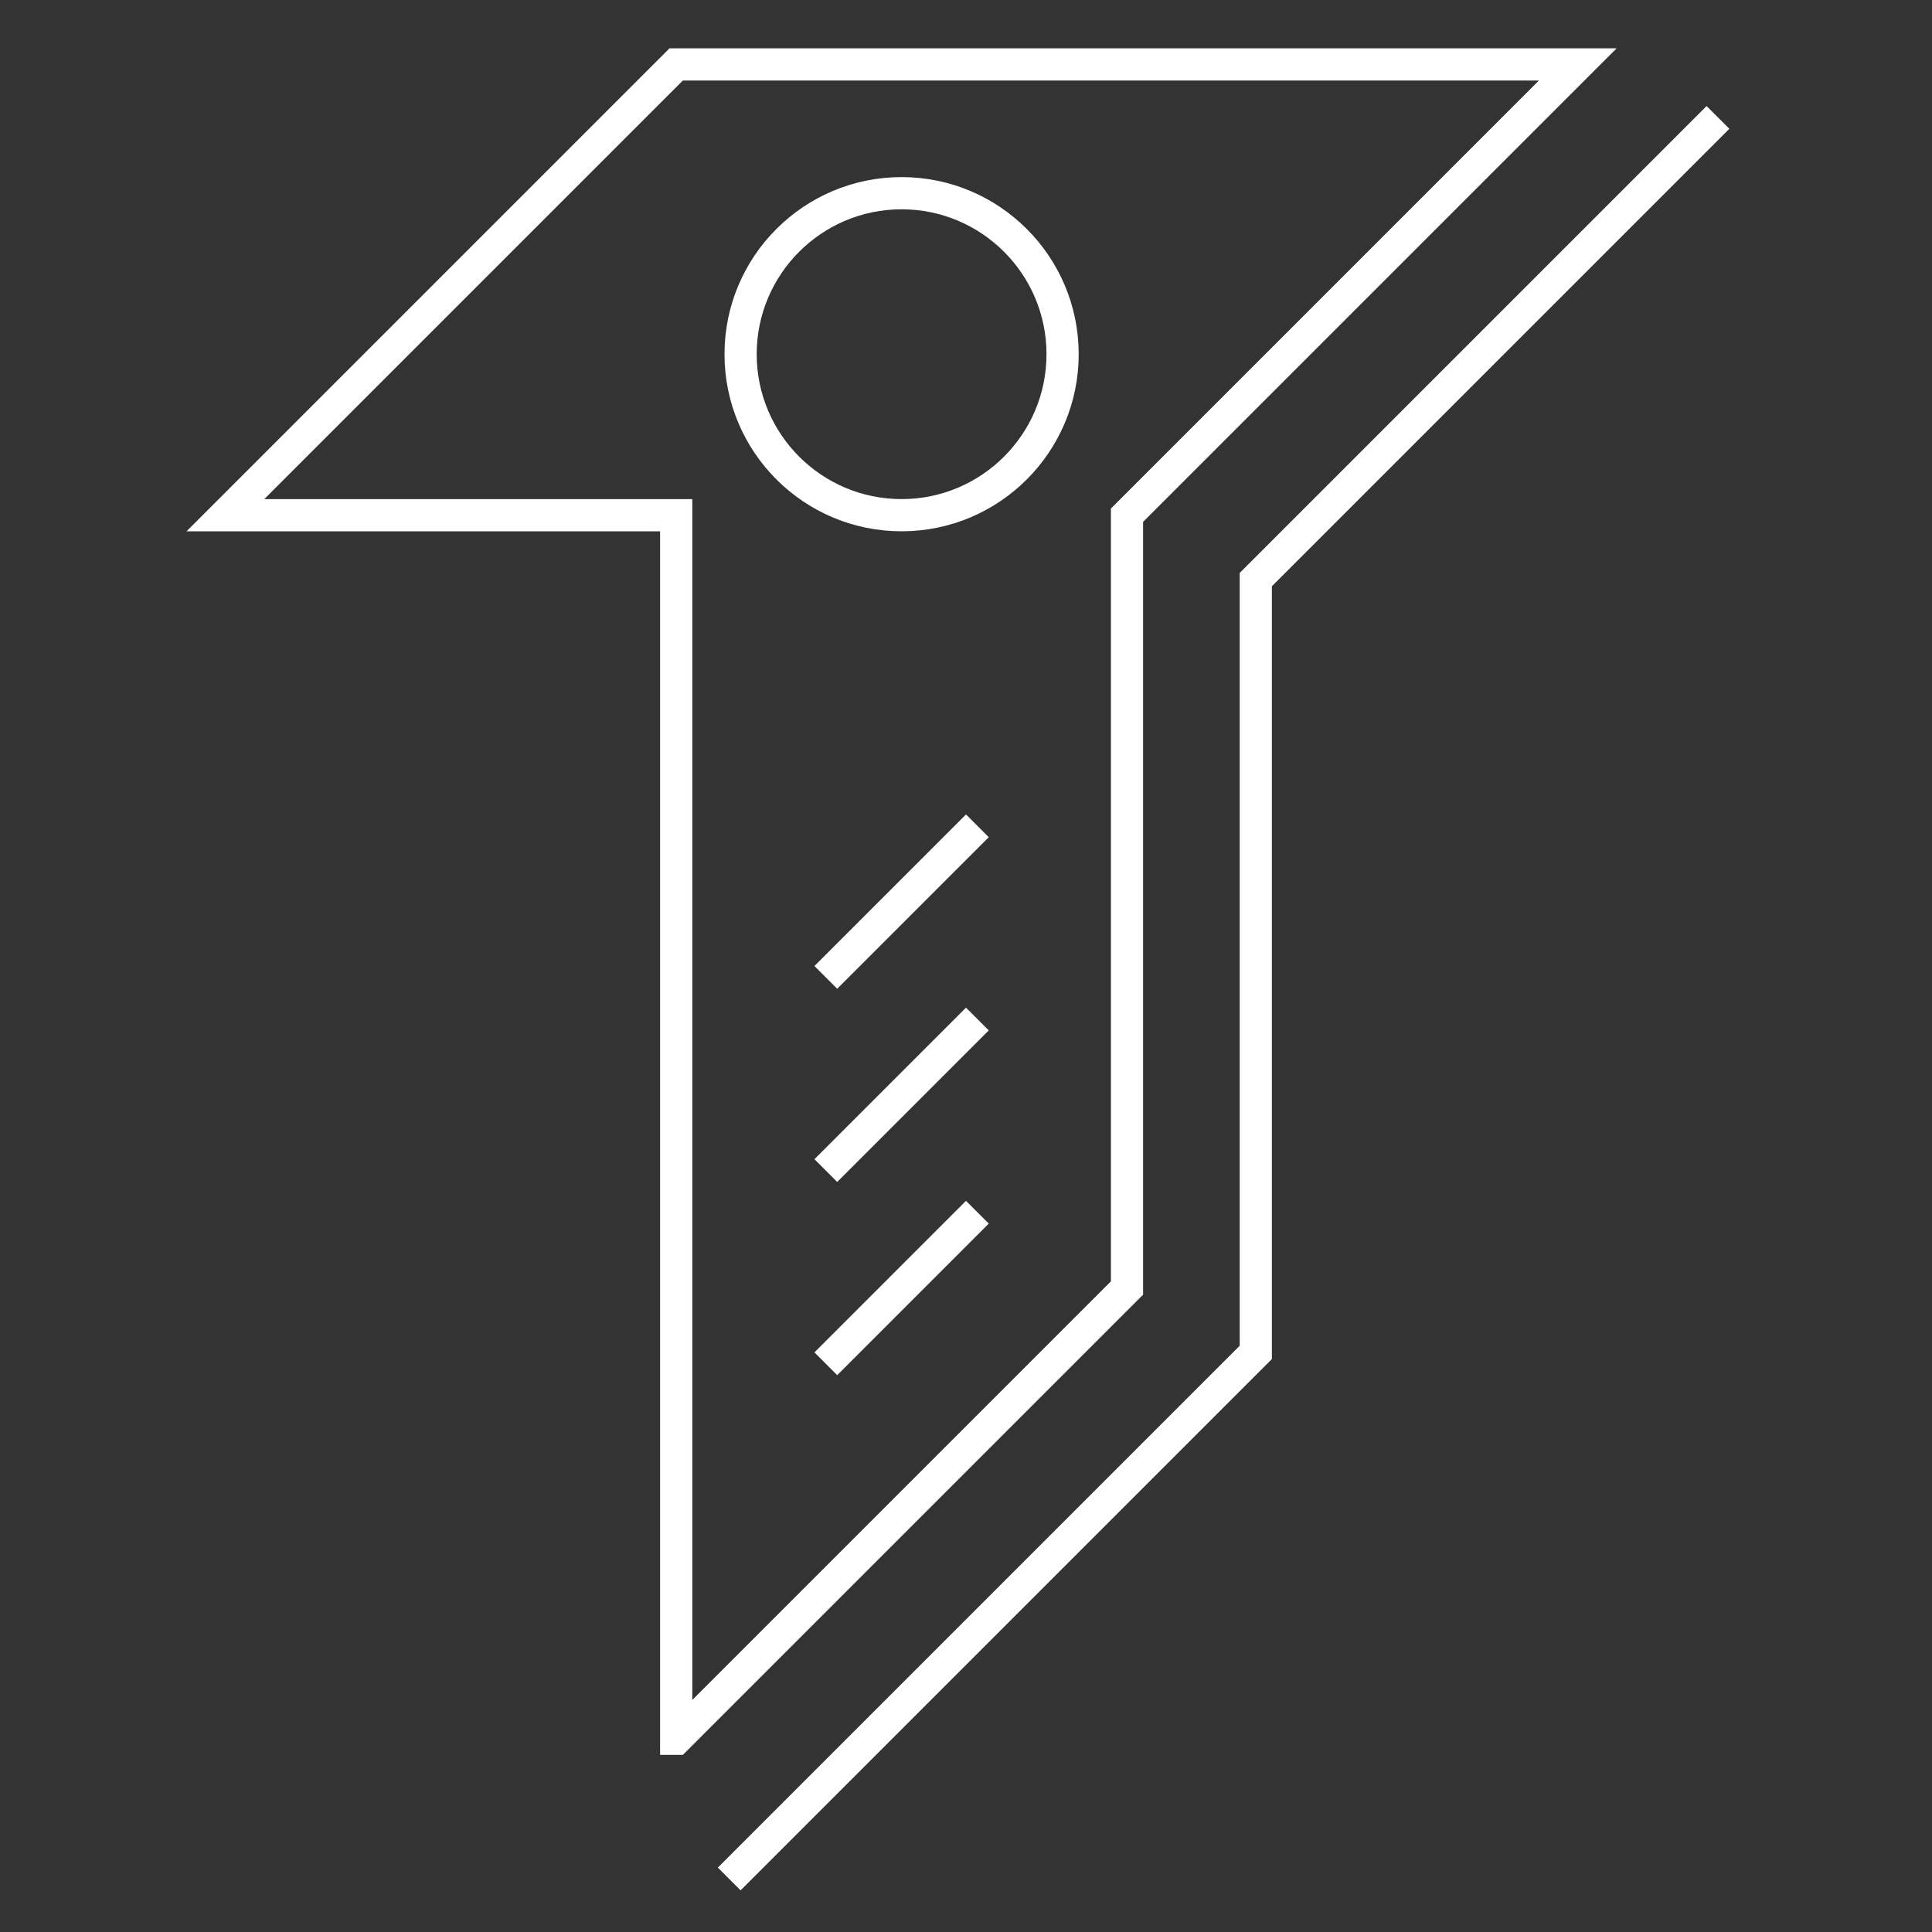 <?xml version="1.0" encoding="UTF-8"?>
<svg style="isolation:isolate" viewBox="0 0 300 300" xmlns="http://www.w3.org/2000/svg">
<rect x="0" y="0" width="300" height="300" fill="#333333" stroke="none"/>
<g stroke="#ffffff" stroke-linecap="square" stroke-miterlimit="3" stroke-width="5" style="isolation:isolate">
<path d="m105 270l70-70v-120l70-70h-140l-70 70h70v190z" fill="none" vector-effect="non-scaling-stroke"/>
<path d="m115 290l80-80v-120l70-70" fill="none" vector-effect="non-scaling-stroke"/>
<path d="m115 55c0-13.798 11.202-25 25-25s25 11.202 25 25-11.202 25-25 25-25-11.202-25-25z" fill="none" vector-effect="non-scaling-stroke"/>
<line x1="130" x2="150" y1="210" y2="190" vector-effect="non-scaling-stroke"/>
<line x1="130" x2="150" y1="180" y2="160" vector-effect="non-scaling-stroke"/>
<line x1="130" x2="150" y1="150" y2="130" vector-effect="non-scaling-stroke"/>
</g>
</svg>
